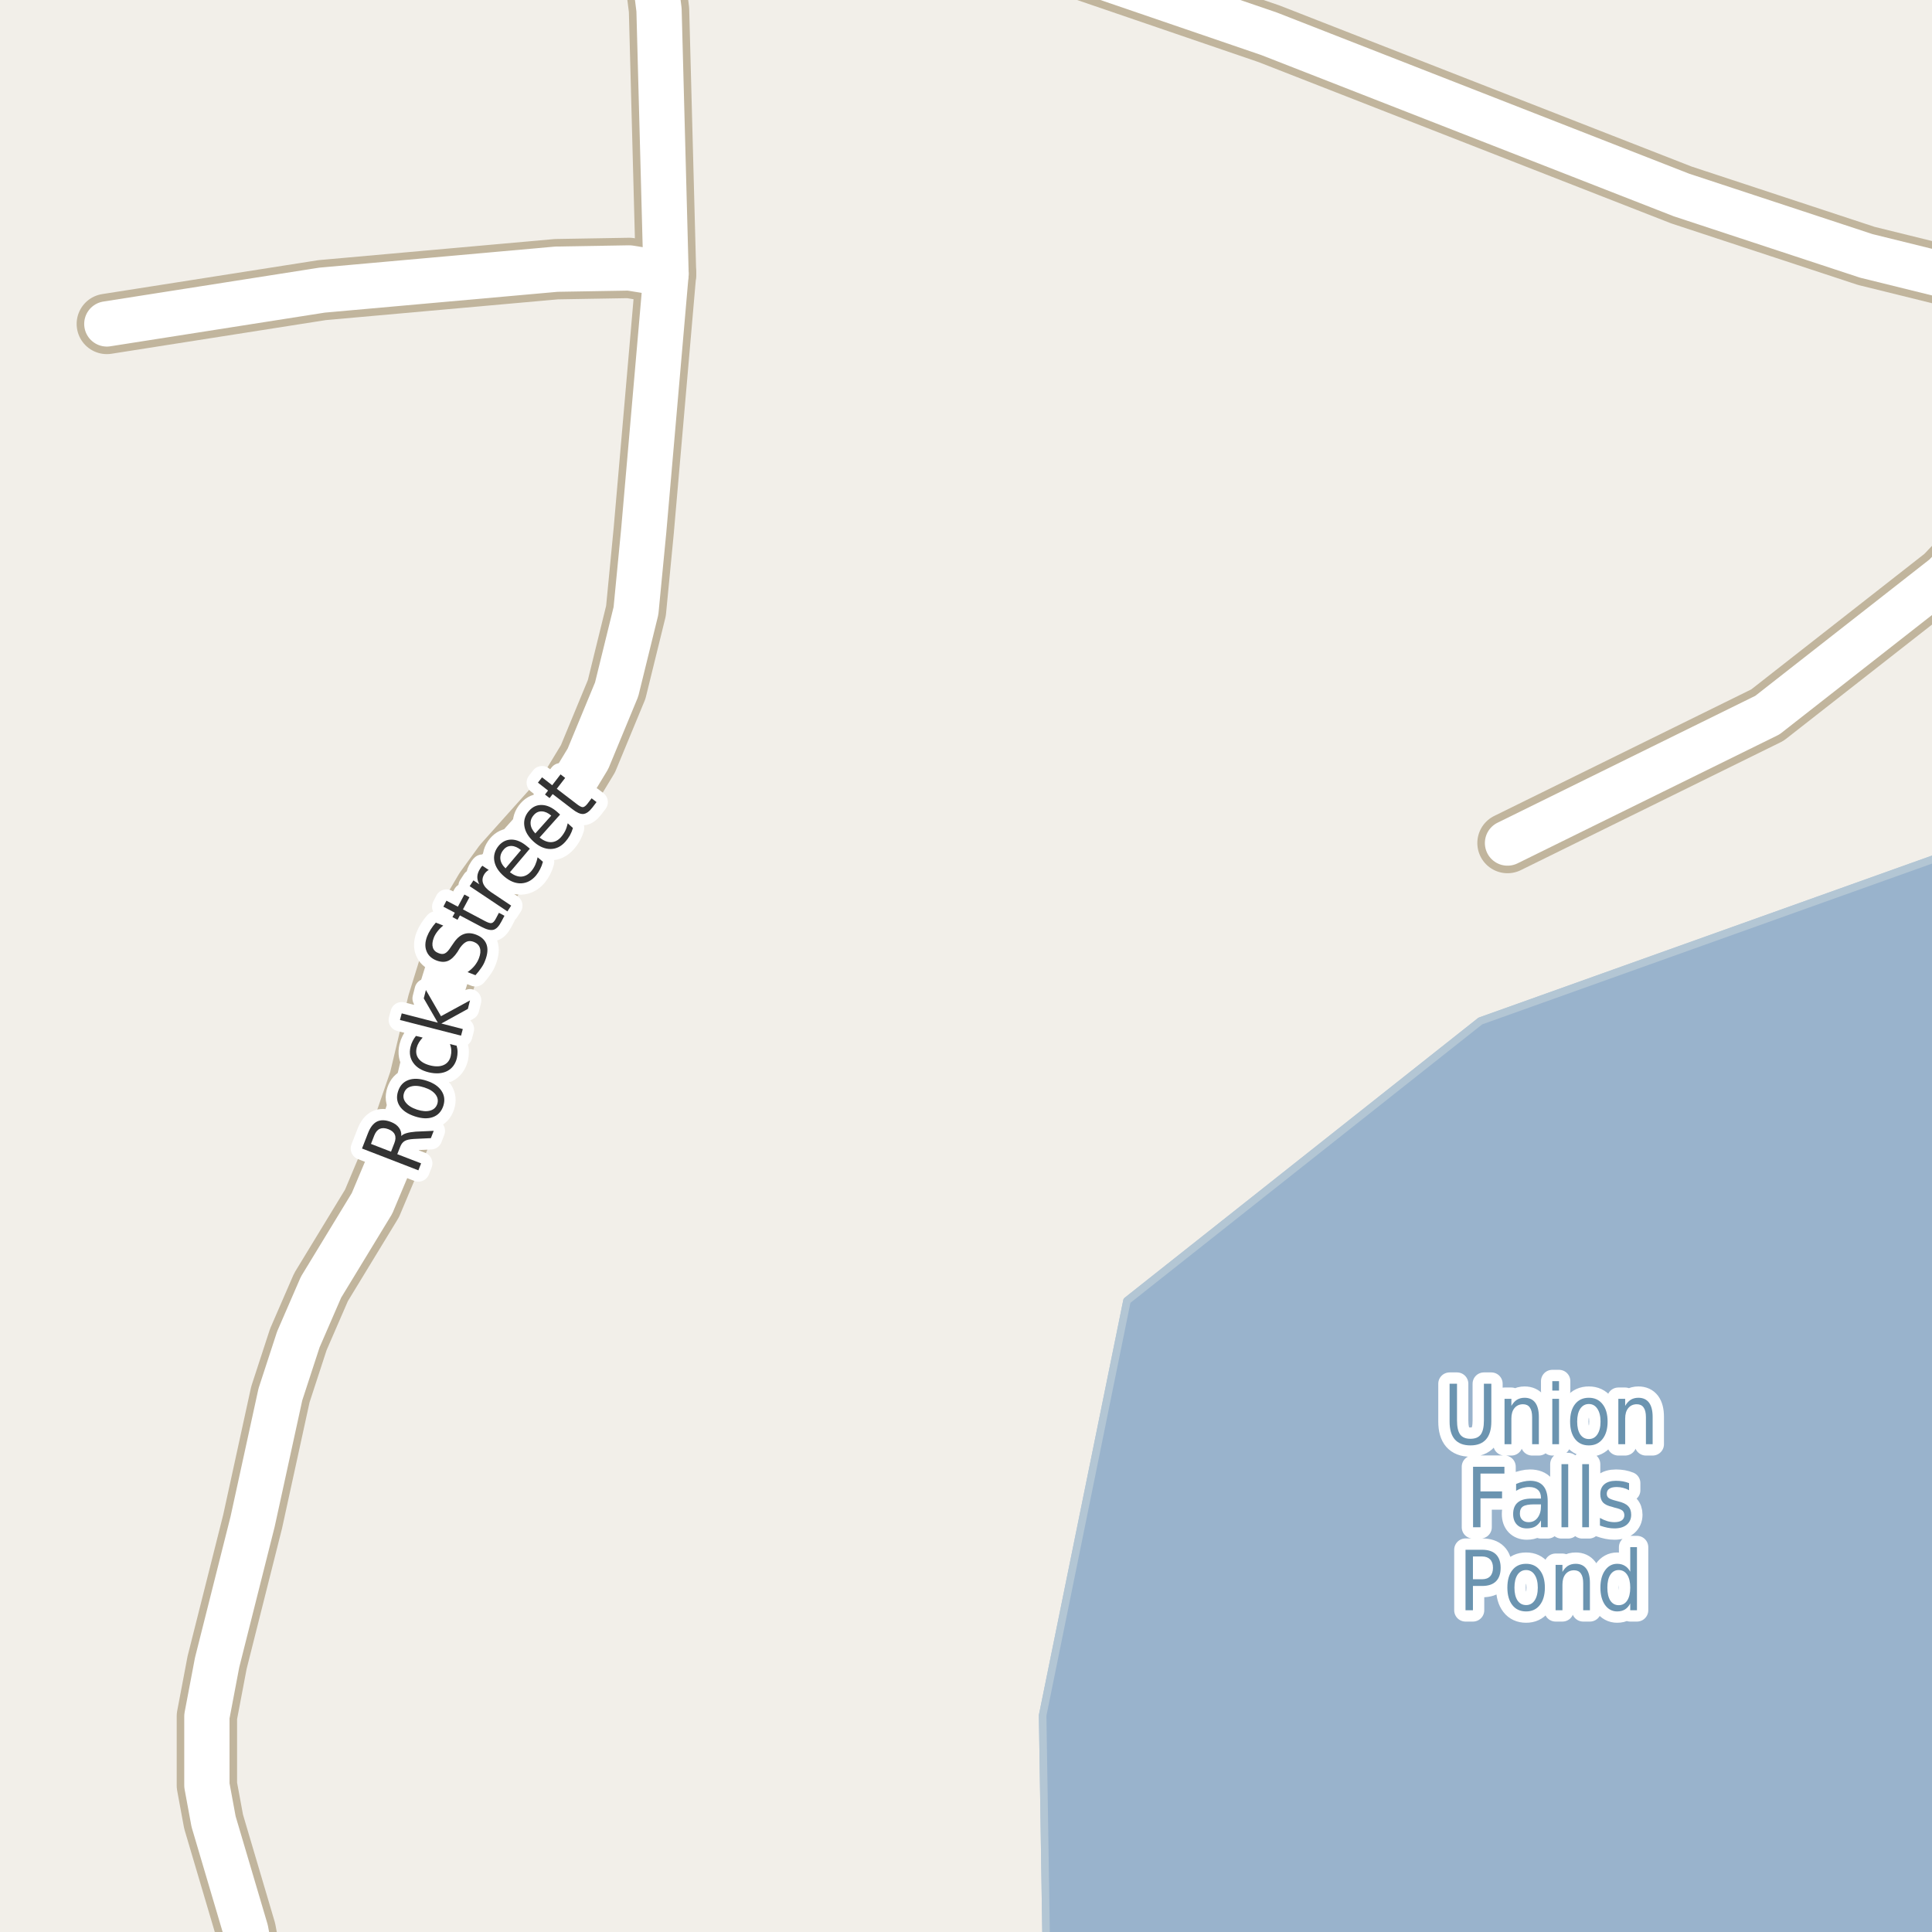 <?xml version="1.0" encoding="UTF-8"?>
<svg xmlns="http://www.w3.org/2000/svg" xmlns:xlink="http://www.w3.org/1999/xlink" width="256pt" height="256pt" viewBox="0 0 256 256" version="1.1">
<g id="surface2">
<rect x="0" y="0" width="256" height="256" style="fill:rgb(94.902%,93.725%,91.373%);fill-opacity:1;stroke:none;"/>
<path style=" stroke:none;fill-rule:evenodd;fill:rgb(60%,70.196%,80%);fill-opacity:1;" d="M 259 259 L 259 -4 L 259 112.828 L 196.156 135.289 L 149.332 172.352 L 138.156 227.293 L 138.652 259 Z M 259 259 "/>
<path style="fill:none;stroke-width:1;stroke-linecap:round;stroke-linejoin:round;stroke:rgb(70.196%,77.647%,83.137%);stroke-opacity:1;stroke-miterlimit:10;" d="M 259 259 L 259 -4 L 259 112.828 L 196.156 135.289 L 149.332 172.352 L 138.156 227.293 L 138.652 259 L 259 259 "/>
<path style=" stroke:none;fill-rule:evenodd;fill:rgb(60%,70.196%,80%);fill-opacity:1;" d="M 259 259 L 259 -4 L 259 112.828 L 196.156 135.289 L 149.332 172.352 L 138.156 227.293 L 138.652 259 Z M 259 259 "/>
<path style="fill:none;stroke-width:1;stroke-linecap:round;stroke-linejoin:round;stroke:rgb(70.196%,77.647%,83.137%);stroke-opacity:1;stroke-miterlimit:10;" d="M 259 259 L 259 -4 L 259 112.828 L 196.156 135.289 L 149.332 172.352 L 138.156 227.293 L 138.652 259 L 259 259 "/>
<path style="fill:none;stroke-width:8;stroke-linecap:round;stroke-linejoin:round;stroke:rgb(75.686%,70.98%,61.569%);stroke-opacity:1;stroke-miterlimit:10;" d="M 264 69.715 L 257.68 76.367 L 234.191 94.754 L 199.754 111.707 "/>
<path style="fill:none;stroke-width:8;stroke-linecap:round;stroke-linejoin:round;stroke:rgb(75.686%,70.98%,61.569%);stroke-opacity:1;stroke-miterlimit:10;" d="M 128.77 -9 L 168.156 4.477 L 222.797 25.836 L 247.289 33.906 L 264 38.031 "/>
<path style="fill:none;stroke-width:8;stroke-linecap:round;stroke-linejoin:round;stroke:rgb(75.686%,70.98%,61.569%);stroke-opacity:1;stroke-miterlimit:10;" d="M 88.254 36.289 L 83.383 35.504 L 73.738 35.668 L 42.676 38.445 L 14.156 42.922 "/>
<path style="fill:none;stroke-width:8;stroke-linecap:round;stroke-linejoin:round;stroke:rgb(75.686%,70.98%,61.569%);stroke-opacity:1;stroke-miterlimit:10;" d="M 33.617 264 L 33.262 259.527 L 32.562 255.77 L 28.301 241.367 L 27.414 236.566 L 27.414 227.422 L 28.766 220.301 L 33.473 201.621 L 37.152 184.77 L 39.531 177.484 L 42.535 170.562 L 49.293 159.457 L 52.906 150.867 L 55.562 143.125 L 57.984 132.938 L 60.223 125.719 L 62.344 121.078 L 64.254 117.848 L 66.699 114.48 L 74.156 106.152 L 75.555 104.422 L 77.91 100.535 L 81.707 91.359 L 84.27 80.938 L 85.297 70.324 L 88.254 36.289 L 87.324 1.309 L 86.672 -3.918 L 85.266 -9 "/>
<path style="fill:none;stroke-width:6;stroke-linecap:round;stroke-linejoin:round;stroke:rgb(100%,100%,100%);stroke-opacity:1;stroke-miterlimit:10;" d="M 264 69.715 L 257.68 76.367 L 234.191 94.754 L 199.754 111.707 "/>
<path style="fill:none;stroke-width:6;stroke-linecap:round;stroke-linejoin:round;stroke:rgb(100%,100%,100%);stroke-opacity:1;stroke-miterlimit:10;" d="M 128.77 -9 L 168.156 4.477 L 222.797 25.836 L 247.289 33.906 L 264 38.031 "/>
<path style="fill:none;stroke-width:6;stroke-linecap:round;stroke-linejoin:round;stroke:rgb(100%,100%,100%);stroke-opacity:1;stroke-miterlimit:10;" d="M 88.254 36.289 L 83.383 35.504 L 73.738 35.668 L 42.676 38.445 L 14.156 42.922 "/>
<path style="fill:none;stroke-width:6;stroke-linecap:round;stroke-linejoin:round;stroke:rgb(100%,100%,100%);stroke-opacity:1;stroke-miterlimit:10;" d="M 33.617 264 L 33.262 259.527 L 32.562 255.77 L 28.301 241.367 L 27.414 236.566 L 27.414 227.422 L 28.766 220.301 L 33.473 201.621 L 37.152 184.77 L 39.531 177.484 L 42.535 170.562 L 49.293 159.457 L 52.906 150.867 L 55.562 143.125 L 57.984 132.938 L 60.223 125.719 L 62.344 121.078 L 64.254 117.848 L 66.699 114.48 L 74.156 106.152 L 75.555 104.422 L 77.91 100.535 L 81.707 91.359 L 84.27 80.938 L 85.297 70.324 L 88.254 36.289 L 87.324 1.309 L 86.672 -3.918 L 85.266 -9 "/>
<path style="fill:none;stroke-width:3;stroke-linecap:round;stroke-linejoin:round;stroke:rgb(100%,100%,100%);stroke-opacity:1;stroke-miterlimit:10;" d="M 53.172 150.527 C 53.328 150.363 53.559 150.238 53.859 150.152 C 54.164 150.059 54.57 149.992 55.078 149.949 L 57.469 149.84 L 57.094 150.809 L 54.844 150.918 C 54.262 150.949 53.852 151.043 53.609 151.199 C 53.359 151.348 53.168 151.598 53.031 151.949 L 52.641 152.934 L 55.797 154.152 L 55.438 155.074 L 47.969 152.184 L 48.766 150.137 C 49.07 149.355 49.469 148.848 49.969 148.605 C 50.469 148.367 51.086 148.387 51.812 148.668 C 52.273 148.848 52.621 149.098 52.859 149.418 C 53.102 149.742 53.203 150.113 53.172 150.527 Z M 49.156 151.574 L 51.812 152.605 L 52.25 151.48 C 52.43 151.035 52.449 150.652 52.312 150.34 C 52.18 150.027 51.891 149.789 51.453 149.621 C 51.016 149.457 50.641 149.441 50.328 149.574 C 50.016 149.711 49.773 150.004 49.594 150.449 Z M 53.535 144.832 C 53.379 145.281 53.457 145.703 53.77 146.098 C 54.082 146.496 54.582 146.809 55.27 147.035 C 55.949 147.254 56.527 147.297 57.004 147.16 C 57.473 147.027 57.785 146.734 57.941 146.285 C 58.086 145.828 58.008 145.406 57.707 145.02 C 57.406 144.625 56.918 144.316 56.238 144.098 C 55.551 143.871 54.969 143.824 54.488 143.957 C 54 144.082 53.684 144.375 53.535 144.832 Z M 52.754 144.582 C 52.996 143.844 53.449 143.355 54.113 143.113 C 54.781 142.863 55.59 142.895 56.535 143.207 C 57.465 143.512 58.117 143.957 58.504 144.551 C 58.898 145.145 58.977 145.812 58.738 146.551 C 58.488 147.293 58.027 147.781 57.363 148.02 C 56.699 148.262 55.902 148.23 54.973 147.926 C 54.027 147.613 53.359 147.168 52.973 146.582 C 52.578 145.988 52.504 145.324 52.754 144.582 Z M 55.113 137.266 L 56.004 137.484 C 55.809 137.703 55.641 137.922 55.504 138.141 C 55.371 138.359 55.27 138.602 55.207 138.859 C 55.074 139.422 55.168 139.906 55.488 140.312 C 55.812 140.719 56.332 141.012 57.051 141.188 C 57.762 141.355 58.348 141.328 58.816 141.109 C 59.285 140.891 59.59 140.5 59.723 139.938 C 59.785 139.68 59.809 139.422 59.801 139.172 C 59.789 138.914 59.73 138.637 59.629 138.344 L 60.504 138.562 C 60.586 138.844 60.629 139.121 60.629 139.391 C 60.629 139.652 60.598 139.93 60.535 140.219 C 60.336 141.012 59.91 141.578 59.254 141.922 C 58.59 142.258 57.781 142.312 56.832 142.094 C 55.887 141.867 55.199 141.449 54.77 140.844 C 54.332 140.242 54.207 139.531 54.395 138.719 C 54.457 138.449 54.551 138.195 54.676 137.953 C 54.793 137.715 54.938 137.484 55.113 137.266 Z M 52.996 135.152 L 53.23 134.277 L 58.012 135.512 L 56.152 132.293 L 56.434 131.184 L 58.434 134.652 L 62.277 132.559 L 61.996 133.684 L 58.48 135.621 L 61.324 136.355 L 61.09 137.23 Z M 57.75 122.25 L 58.734 122.641 C 58.414 122.902 58.148 123.172 57.938 123.453 C 57.73 123.727 57.574 124 57.469 124.281 C 57.281 124.781 57.246 125.211 57.359 125.562 C 57.465 125.906 57.715 126.152 58.109 126.297 C 58.434 126.434 58.715 126.445 58.953 126.328 C 59.195 126.215 59.461 125.93 59.75 125.469 L 60.094 124.969 C 60.5 124.355 60.949 123.961 61.438 123.781 C 61.93 123.594 62.477 123.617 63.078 123.844 C 63.797 124.125 64.258 124.559 64.469 125.141 C 64.676 125.727 64.613 126.438 64.281 127.281 C 64.164 127.605 63.992 127.93 63.766 128.25 C 63.547 128.574 63.289 128.898 63 129.219 L 61.953 128.812 C 62.34 128.543 62.656 128.25 62.906 127.938 C 63.156 127.617 63.344 127.289 63.469 126.953 C 63.664 126.434 63.707 125.992 63.594 125.625 C 63.477 125.25 63.211 124.98 62.797 124.812 C 62.434 124.668 62.109 124.656 61.828 124.781 C 61.539 124.906 61.242 125.184 60.938 125.609 L 60.625 126.125 C 60.211 126.75 59.781 127.152 59.344 127.328 C 58.906 127.508 58.402 127.484 57.828 127.266 C 57.172 127.008 56.734 126.594 56.516 126.031 C 56.289 125.469 56.312 124.82 56.594 124.078 C 56.719 123.758 56.883 123.445 57.078 123.141 C 57.266 122.84 57.492 122.543 57.75 122.25 Z M 59.156 119.344 L 60.672 120.141 L 61.531 118.531 L 62.203 118.891 L 61.344 120.5 L 64.234 122.031 C 64.664 122.262 64.965 122.355 65.141 122.312 C 65.328 122.273 65.508 122.086 65.688 121.75 L 66.109 120.953 L 66.844 121.344 L 66.422 122.141 C 66.098 122.758 65.75 123.109 65.375 123.203 C 65 123.297 64.484 123.172 63.828 122.828 L 60.938 121.297 L 60.625 121.875 L 59.953 121.516 L 60.266 120.938 L 58.75 120.141 Z M 64.766 115.281 C 64.664 115.324 64.562 115.391 64.469 115.484 C 64.375 115.57 64.293 115.664 64.219 115.766 C 63.93 116.195 63.859 116.621 64.016 117.047 C 64.172 117.465 64.531 117.859 65.094 118.234 L 67.734 120 L 67.234 120.766 L 62.234 117.422 L 62.734 116.656 L 63.516 117.172 C 63.32 116.82 63.23 116.469 63.25 116.125 C 63.273 115.781 63.402 115.434 63.641 115.078 C 63.672 115.027 63.711 114.969 63.75 114.906 C 63.793 114.844 63.852 114.781 63.922 114.719 Z M 69.832 112.141 L 70.207 112.453 L 67.566 115.578 C 68.098 115.984 68.605 116.18 69.082 116.156 C 69.57 116.125 70.008 115.887 70.395 115.438 C 70.613 115.18 70.789 114.898 70.926 114.594 C 71.059 114.293 71.164 113.961 71.238 113.594 L 71.941 114.188 C 71.848 114.543 71.723 114.871 71.566 115.172 C 71.418 115.465 71.238 115.746 71.02 116.016 C 70.457 116.672 69.801 117.016 69.051 117.047 C 68.301 117.07 67.562 116.773 66.832 116.156 C 66.082 115.523 65.641 114.84 65.504 114.109 C 65.371 113.371 65.562 112.688 66.082 112.062 C 66.551 111.512 67.125 111.242 67.801 111.25 C 68.469 111.262 69.145 111.559 69.832 112.141 Z M 69.035 112.641 C 68.609 112.289 68.188 112.105 67.77 112.094 C 67.355 112.086 67.004 112.25 66.723 112.594 C 66.402 112.969 66.262 113.375 66.301 113.812 C 66.344 114.25 66.574 114.668 66.988 115.062 Z M 73.855 107.605 L 74.215 107.934 L 71.496 110.98 C 72.027 111.398 72.535 111.602 73.012 111.59 C 73.5 111.582 73.938 111.363 74.324 110.934 C 74.551 110.676 74.738 110.398 74.887 110.105 C 75.031 109.805 75.145 109.465 75.23 109.09 L 75.918 109.715 C 75.812 110.07 75.676 110.398 75.512 110.699 C 75.344 110.992 75.145 111.27 74.918 111.527 C 74.344 112.176 73.684 112.496 72.934 112.496 C 72.184 112.496 71.449 112.18 70.73 111.543 C 70.004 110.887 69.586 110.191 69.48 109.449 C 69.367 108.699 69.582 108.023 70.121 107.418 C 70.602 106.879 71.18 106.629 71.855 106.668 C 72.523 106.699 73.188 107.012 73.855 107.605 Z M 73.043 108.074 C 72.637 107.723 72.227 107.535 71.809 107.512 C 71.395 107.492 71.039 107.648 70.746 107.98 C 70.414 108.348 70.27 108.746 70.309 109.184 C 70.34 109.613 70.551 110.027 70.934 110.434 Z M 71.824 103 L 73.168 104.047 L 74.277 102.609 L 74.887 103.078 L 73.777 104.516 L 76.371 106.5 C 76.758 106.805 77.035 106.953 77.215 106.953 C 77.402 106.945 77.609 106.793 77.84 106.5 L 78.387 105.781 L 79.043 106.281 L 78.496 107 C 78.078 107.543 77.672 107.828 77.277 107.859 C 76.891 107.883 76.41 107.664 75.824 107.203 L 73.23 105.219 L 72.824 105.75 L 72.215 105.281 L 72.621 104.75 L 71.277 103.703 Z M 71.824 103 "/>
<path style=" stroke:none;fill-rule:evenodd;fill:rgb(20%,20%,20%);fill-opacity:1;" d="M 53.172 150.527 C 53.328 150.363 53.559 150.238 53.859 150.152 C 54.164 150.059 54.57 149.992 55.078 149.949 L 57.469 149.84 L 57.094 150.809 L 54.844 150.918 C 54.262 150.949 53.852 151.043 53.609 151.199 C 53.359 151.348 53.168 151.598 53.031 151.949 L 52.641 152.934 L 55.797 154.152 L 55.438 155.074 L 47.969 152.184 L 48.766 150.137 C 49.07 149.355 49.469 148.848 49.969 148.605 C 50.469 148.367 51.086 148.387 51.812 148.668 C 52.273 148.848 52.621 149.098 52.859 149.418 C 53.102 149.742 53.203 150.113 53.172 150.527 Z M 49.156 151.574 L 51.812 152.605 L 52.25 151.48 C 52.43 151.035 52.449 150.652 52.312 150.34 C 52.18 150.027 51.891 149.789 51.453 149.621 C 51.016 149.457 50.641 149.441 50.328 149.574 C 50.016 149.711 49.773 150.004 49.594 150.449 Z M 53.535 144.832 C 53.379 145.281 53.457 145.703 53.77 146.098 C 54.082 146.496 54.582 146.809 55.27 147.035 C 55.949 147.254 56.527 147.297 57.004 147.16 C 57.473 147.027 57.785 146.734 57.941 146.285 C 58.086 145.828 58.008 145.406 57.707 145.02 C 57.406 144.625 56.918 144.316 56.238 144.098 C 55.551 143.871 54.969 143.824 54.488 143.957 C 54 144.082 53.684 144.375 53.535 144.832 Z M 52.754 144.582 C 52.996 143.844 53.449 143.355 54.113 143.113 C 54.781 142.863 55.59 142.895 56.535 143.207 C 57.465 143.512 58.117 143.957 58.504 144.551 C 58.898 145.145 58.977 145.812 58.738 146.551 C 58.488 147.293 58.027 147.781 57.363 148.02 C 56.699 148.262 55.902 148.23 54.973 147.926 C 54.027 147.613 53.359 147.168 52.973 146.582 C 52.578 145.988 52.504 145.324 52.754 144.582 Z M 55.113 137.266 L 56.004 137.484 C 55.809 137.703 55.641 137.922 55.504 138.141 C 55.371 138.359 55.27 138.602 55.207 138.859 C 55.074 139.422 55.168 139.906 55.488 140.312 C 55.812 140.719 56.332 141.012 57.051 141.188 C 57.762 141.355 58.348 141.328 58.816 141.109 C 59.285 140.891 59.59 140.5 59.723 139.938 C 59.785 139.68 59.809 139.422 59.801 139.172 C 59.789 138.914 59.73 138.637 59.629 138.344 L 60.504 138.562 C 60.586 138.844 60.629 139.121 60.629 139.391 C 60.629 139.652 60.598 139.93 60.535 140.219 C 60.336 141.012 59.91 141.578 59.254 141.922 C 58.59 142.258 57.781 142.312 56.832 142.094 C 55.887 141.867 55.199 141.449 54.77 140.844 C 54.332 140.242 54.207 139.531 54.395 138.719 C 54.457 138.449 54.551 138.195 54.676 137.953 C 54.793 137.715 54.938 137.484 55.113 137.266 Z M 52.996 135.152 L 53.23 134.277 L 58.012 135.512 L 56.152 132.293 L 56.434 131.184 L 58.434 134.652 L 62.277 132.559 L 61.996 133.684 L 58.48 135.621 L 61.324 136.355 L 61.09 137.23 Z M 57.75 122.25 L 58.734 122.641 C 58.414 122.902 58.148 123.172 57.938 123.453 C 57.73 123.727 57.574 124 57.469 124.281 C 57.281 124.781 57.246 125.211 57.359 125.562 C 57.465 125.906 57.715 126.152 58.109 126.297 C 58.434 126.434 58.715 126.445 58.953 126.328 C 59.195 126.215 59.461 125.93 59.75 125.469 L 60.094 124.969 C 60.5 124.355 60.949 123.961 61.438 123.781 C 61.93 123.594 62.477 123.617 63.078 123.844 C 63.797 124.125 64.258 124.559 64.469 125.141 C 64.676 125.727 64.613 126.438 64.281 127.281 C 64.164 127.605 63.992 127.93 63.766 128.25 C 63.547 128.574 63.289 128.898 63 129.219 L 61.953 128.812 C 62.34 128.543 62.656 128.25 62.906 127.938 C 63.156 127.617 63.344 127.289 63.469 126.953 C 63.664 126.434 63.707 125.992 63.594 125.625 C 63.477 125.25 63.211 124.98 62.797 124.812 C 62.434 124.668 62.109 124.656 61.828 124.781 C 61.539 124.906 61.242 125.184 60.938 125.609 L 60.625 126.125 C 60.211 126.75 59.781 127.152 59.344 127.328 C 58.906 127.508 58.402 127.484 57.828 127.266 C 57.172 127.008 56.734 126.594 56.516 126.031 C 56.289 125.469 56.312 124.82 56.594 124.078 C 56.719 123.758 56.883 123.445 57.078 123.141 C 57.266 122.84 57.492 122.543 57.75 122.25 Z M 59.156 119.344 L 60.672 120.141 L 61.531 118.531 L 62.203 118.891 L 61.344 120.5 L 64.234 122.031 C 64.664 122.262 64.965 122.355 65.141 122.312 C 65.328 122.273 65.508 122.086 65.688 121.75 L 66.109 120.953 L 66.844 121.344 L 66.422 122.141 C 66.098 122.758 65.75 123.109 65.375 123.203 C 65 123.297 64.484 123.172 63.828 122.828 L 60.938 121.297 L 60.625 121.875 L 59.953 121.516 L 60.266 120.938 L 58.75 120.141 Z M 64.766 115.281 C 64.664 115.324 64.562 115.391 64.469 115.484 C 64.375 115.57 64.293 115.664 64.219 115.766 C 63.93 116.195 63.859 116.621 64.016 117.047 C 64.172 117.465 64.531 117.859 65.094 118.234 L 67.734 120 L 67.234 120.766 L 62.234 117.422 L 62.734 116.656 L 63.516 117.172 C 63.32 116.82 63.23 116.469 63.25 116.125 C 63.273 115.781 63.402 115.434 63.641 115.078 C 63.672 115.027 63.711 114.969 63.75 114.906 C 63.793 114.844 63.852 114.781 63.922 114.719 Z M 69.832 112.141 L 70.207 112.453 L 67.566 115.578 C 68.098 115.984 68.605 116.18 69.082 116.156 C 69.57 116.125 70.008 115.887 70.395 115.438 C 70.613 115.18 70.789 114.898 70.926 114.594 C 71.059 114.293 71.164 113.961 71.238 113.594 L 71.941 114.188 C 71.848 114.543 71.723 114.871 71.566 115.172 C 71.418 115.465 71.238 115.746 71.02 116.016 C 70.457 116.672 69.801 117.016 69.051 117.047 C 68.301 117.07 67.562 116.773 66.832 116.156 C 66.082 115.523 65.641 114.84 65.504 114.109 C 65.371 113.371 65.562 112.688 66.082 112.062 C 66.551 111.512 67.125 111.242 67.801 111.25 C 68.469 111.262 69.145 111.559 69.832 112.141 Z M 69.035 112.641 C 68.609 112.289 68.188 112.105 67.77 112.094 C 67.355 112.086 67.004 112.25 66.723 112.594 C 66.402 112.969 66.262 113.375 66.301 113.812 C 66.344 114.25 66.574 114.668 66.988 115.062 Z M 73.855 107.605 L 74.215 107.934 L 71.496 110.98 C 72.027 111.398 72.535 111.602 73.012 111.59 C 73.5 111.582 73.938 111.363 74.324 110.934 C 74.551 110.676 74.738 110.398 74.887 110.105 C 75.031 109.805 75.145 109.465 75.23 109.09 L 75.918 109.715 C 75.812 110.07 75.676 110.398 75.512 110.699 C 75.344 110.992 75.145 111.27 74.918 111.527 C 74.344 112.176 73.684 112.496 72.934 112.496 C 72.184 112.496 71.449 112.18 70.73 111.543 C 70.004 110.887 69.586 110.191 69.48 109.449 C 69.367 108.699 69.582 108.023 70.121 107.418 C 70.602 106.879 71.18 106.629 71.855 106.668 C 72.523 106.699 73.188 107.012 73.855 107.605 Z M 73.043 108.074 C 72.637 107.723 72.227 107.535 71.809 107.512 C 71.395 107.492 71.039 107.648 70.746 107.98 C 70.414 108.348 70.27 108.746 70.309 109.184 C 70.34 109.613 70.551 110.027 70.934 110.434 Z M 71.824 103 L 73.168 104.047 L 74.277 102.609 L 74.887 103.078 L 73.777 104.516 L 76.371 106.5 C 76.758 106.805 77.035 106.953 77.215 106.953 C 77.402 106.945 77.609 106.793 77.84 106.5 L 78.387 105.781 L 79.043 106.281 L 78.496 107 C 78.078 107.543 77.672 107.828 77.277 107.859 C 76.891 107.883 76.41 107.664 75.824 107.203 L 73.23 105.219 L 72.824 105.75 L 72.215 105.281 L 72.621 104.75 L 71.277 103.703 Z M 71.824 103 "/>
<path style="fill:none;stroke-width:3;stroke-linecap:round;stroke-linejoin:round;stroke:rgb(100%,100%,100%);stroke-opacity:1;stroke-miterlimit:10;" d="M 192.078 183.352 L 193.062 183.352 L 193.062 188.227 C 193.062 189.082 193.203 189.703 193.484 190.086 C 193.766 190.461 194.219 190.648 194.844 190.648 C 195.469 190.648 195.922 190.461 196.203 190.086 C 196.484 189.703 196.625 189.082 196.625 188.227 L 196.625 183.352 L 197.609 183.352 L 197.609 188.352 C 197.609 189.406 197.375 190.195 196.906 190.727 C 196.438 191.258 195.75 191.523 194.844 191.523 C 193.926 191.523 193.234 191.258 192.766 190.727 C 192.305 190.195 192.078 189.406 192.078 188.352 Z M 203.906 187.742 L 203.906 191.367 L 203.016 191.367 L 203.016 187.773 C 203.016 187.203 202.91 186.773 202.703 186.492 C 202.504 186.211 202.207 186.07 201.812 186.07 C 201.332 186.07 200.953 186.242 200.672 186.586 C 200.398 186.922 200.266 187.379 200.266 187.961 L 200.266 191.367 L 199.359 191.367 L 199.359 185.352 L 200.266 185.352 L 200.266 186.289 C 200.473 185.926 200.719 185.656 201 185.477 C 201.289 185.301 201.629 185.211 202.016 185.211 C 202.629 185.211 203.098 185.426 203.422 185.852 C 203.742 186.281 203.906 186.91 203.906 187.742 Z M 205.688 185.352 L 206.578 185.352 L 206.578 191.367 L 205.688 191.367 Z M 205.688 183.008 L 206.578 183.008 L 206.578 184.258 L 205.688 184.258 Z M 210.531 186.039 C 210.051 186.039 209.672 186.25 209.391 186.664 C 209.117 187.082 208.984 187.648 208.984 188.367 C 208.984 189.086 209.117 189.656 209.391 190.07 C 209.672 190.477 210.051 190.68 210.531 190.68 C 211.008 190.68 211.383 190.477 211.656 190.07 C 211.938 189.656 212.078 189.086 212.078 188.367 C 212.078 187.648 211.938 187.082 211.656 186.664 C 211.383 186.25 211.008 186.039 210.531 186.039 Z M 210.531 185.211 C 211.301 185.211 211.906 185.492 212.344 186.055 C 212.789 186.609 213.016 187.379 213.016 188.367 C 213.016 189.348 212.789 190.117 212.344 190.68 C 211.906 191.242 211.301 191.523 210.531 191.523 C 209.75 191.523 209.141 191.242 208.703 190.68 C 208.266 190.117 208.047 189.348 208.047 188.367 C 208.047 187.379 208.266 186.609 208.703 186.055 C 209.141 185.492 209.75 185.211 210.531 185.211 Z M 218.984 187.742 L 218.984 191.367 L 218.094 191.367 L 218.094 187.773 C 218.094 187.203 217.988 186.773 217.781 186.492 C 217.582 186.211 217.285 186.07 216.891 186.07 C 216.41 186.07 216.031 186.242 215.75 186.586 C 215.477 186.922 215.344 187.379 215.344 187.961 L 215.344 191.367 L 214.438 191.367 L 214.438 185.352 L 215.344 185.352 L 215.344 186.289 C 215.551 185.926 215.797 185.656 216.078 185.477 C 216.367 185.301 216.707 185.211 217.094 185.211 C 217.707 185.211 218.176 185.426 218.5 185.852 C 218.82 186.281 218.984 186.91 218.984 187.742 Z M 195.188 194.352 L 199.344 194.352 L 199.344 195.258 L 196.172 195.258 L 196.172 197.617 L 199.031 197.617 L 199.031 198.539 L 196.172 198.539 L 196.172 202.367 L 195.188 202.367 Z M 203.297 199.336 C 202.578 199.336 202.078 199.43 201.797 199.617 C 201.523 199.805 201.391 200.117 201.391 200.555 C 201.391 200.898 201.492 201.176 201.703 201.383 C 201.91 201.594 202.191 201.695 202.547 201.695 C 203.047 201.695 203.441 201.504 203.734 201.117 C 204.035 200.723 204.188 200.207 204.188 199.57 L 204.188 199.336 Z M 205.078 198.93 L 205.078 202.367 L 204.188 202.367 L 204.188 201.461 C 203.977 201.828 203.723 202.098 203.422 202.273 C 203.117 202.438 202.75 202.523 202.312 202.523 C 201.758 202.523 201.316 202.352 200.984 202.008 C 200.66 201.664 200.5 201.203 200.5 200.617 C 200.5 199.941 200.703 199.43 201.109 199.086 C 201.516 198.742 202.125 198.57 202.938 198.57 L 204.188 198.57 L 204.188 198.477 C 204.188 198.02 204.051 197.664 203.781 197.414 C 203.508 197.164 203.129 197.039 202.641 197.039 C 202.336 197.039 202.035 197.082 201.734 197.164 C 201.441 197.25 201.16 197.375 200.891 197.539 L 200.891 196.633 C 201.223 196.488 201.539 196.383 201.844 196.32 C 202.145 196.25 202.441 196.211 202.734 196.211 C 203.516 196.211 204.098 196.438 204.484 196.883 C 204.879 197.332 205.078 198.016 205.078 198.93 Z M 206.906 194.008 L 207.797 194.008 L 207.797 202.367 L 206.906 202.367 Z M 209.656 194.008 L 210.547 194.008 L 210.547 202.367 L 209.656 202.367 Z M 215.859 196.523 L 215.859 197.461 C 215.598 197.316 215.332 197.211 215.062 197.148 C 214.801 197.078 214.523 197.039 214.234 197.039 C 213.785 197.039 213.453 197.117 213.234 197.273 C 213.016 197.422 212.906 197.641 212.906 197.93 C 212.906 198.16 212.984 198.344 213.141 198.477 C 213.297 198.602 213.613 198.727 214.094 198.852 L 214.391 198.93 C 215.023 199.078 215.473 199.289 215.734 199.57 C 216.004 199.844 216.141 200.223 216.141 200.711 C 216.141 201.266 215.941 201.707 215.547 202.039 C 215.148 202.363 214.602 202.523 213.906 202.523 C 213.613 202.523 213.312 202.492 213 202.43 C 212.688 202.367 212.352 202.273 212 202.148 L 212 201.133 C 212.332 201.32 212.656 201.461 212.969 201.555 C 213.289 201.648 213.609 201.695 213.922 201.695 C 214.336 201.695 214.66 201.617 214.891 201.461 C 215.117 201.297 215.234 201.07 215.234 200.789 C 215.234 200.52 215.148 200.312 214.984 200.164 C 214.816 200.02 214.457 199.883 213.906 199.758 L 213.609 199.664 C 213.055 199.539 212.656 199.348 212.406 199.086 C 212.164 198.816 212.047 198.445 212.047 197.977 C 212.047 197.414 212.223 196.984 212.578 196.68 C 212.941 196.367 213.457 196.211 214.125 196.211 C 214.445 196.211 214.754 196.238 215.047 196.289 C 215.336 196.344 215.609 196.422 215.859 196.523 Z M 195.172 206.242 L 195.172 209.258 L 196.391 209.258 C 196.848 209.258 197.203 209.129 197.453 208.867 C 197.703 208.598 197.828 208.223 197.828 207.742 C 197.828 207.266 197.703 206.895 197.453 206.633 C 197.203 206.375 196.848 206.242 196.391 206.242 Z M 194.188 205.352 L 196.391 205.352 C 197.203 205.352 197.812 205.555 198.219 205.961 C 198.633 206.367 198.844 206.961 198.844 207.742 C 198.844 208.535 198.633 209.133 198.219 209.539 C 197.812 209.945 197.203 210.148 196.391 210.148 L 195.172 210.148 L 195.172 213.367 L 194.188 213.367 Z M 202.219 208.039 C 201.738 208.039 201.359 208.25 201.078 208.664 C 200.805 209.082 200.672 209.648 200.672 210.367 C 200.672 211.086 200.805 211.656 201.078 212.07 C 201.359 212.477 201.738 212.68 202.219 212.68 C 202.695 212.68 203.07 212.477 203.344 212.07 C 203.625 211.656 203.766 211.086 203.766 210.367 C 203.766 209.648 203.625 209.082 203.344 208.664 C 203.07 208.25 202.695 208.039 202.219 208.039 Z M 202.219 207.211 C 202.988 207.211 203.594 207.492 204.031 208.055 C 204.477 208.609 204.703 209.379 204.703 210.367 C 204.703 211.348 204.477 212.117 204.031 212.68 C 203.594 213.242 202.988 213.523 202.219 213.523 C 201.438 213.523 200.828 213.242 200.391 212.68 C 199.953 212.117 199.734 211.348 199.734 210.367 C 199.734 209.379 199.953 208.609 200.391 208.055 C 200.828 207.492 201.438 207.211 202.219 207.211 Z M 210.672 209.742 L 210.672 213.367 L 209.781 213.367 L 209.781 209.773 C 209.781 209.203 209.676 208.773 209.469 208.492 C 209.27 208.211 208.973 208.07 208.578 208.07 C 208.098 208.07 207.719 208.242 207.438 208.586 C 207.164 208.922 207.031 209.379 207.031 209.961 L 207.031 213.367 L 206.125 213.367 L 206.125 207.352 L 207.031 207.352 L 207.031 208.289 C 207.238 207.926 207.484 207.656 207.766 207.477 C 208.055 207.301 208.395 207.211 208.781 207.211 C 209.395 207.211 209.863 207.426 210.188 207.852 C 210.508 208.281 210.672 208.91 210.672 209.742 Z M 216.016 208.258 L 216.016 205.008 L 216.906 205.008 L 216.906 213.367 L 216.016 213.367 L 216.016 212.461 C 215.828 212.828 215.586 213.098 215.297 213.273 C 215.016 213.438 214.676 213.523 214.281 213.523 C 213.625 213.523 213.086 213.238 212.672 212.664 C 212.266 212.082 212.062 211.316 212.062 210.367 C 212.062 209.422 212.266 208.66 212.672 208.086 C 213.086 207.504 213.625 207.211 214.281 207.211 C 214.676 207.211 215.016 207.301 215.297 207.477 C 215.586 207.645 215.828 207.906 216.016 208.258 Z M 212.984 210.367 C 212.984 211.098 213.113 211.672 213.375 212.086 C 213.645 212.492 214.016 212.695 214.484 212.695 C 214.961 212.695 215.336 212.492 215.609 212.086 C 215.879 211.672 216.016 211.098 216.016 210.367 C 216.016 209.641 215.879 209.07 215.609 208.664 C 215.336 208.25 214.961 208.039 214.484 208.039 C 214.016 208.039 213.645 208.25 213.375 208.664 C 213.113 209.07 212.984 209.641 212.984 210.367 Z M 212.984 210.367 "/>
<path style=" stroke:none;fill-rule:evenodd;fill:rgb(41.961%,58.039%,69.02%);fill-opacity:1;" d="M 192.078 183.352 L 193.062 183.352 L 193.062 188.227 C 193.062 189.082 193.203 189.703 193.484 190.086 C 193.766 190.461 194.219 190.648 194.844 190.648 C 195.469 190.648 195.922 190.461 196.203 190.086 C 196.484 189.703 196.625 189.082 196.625 188.227 L 196.625 183.352 L 197.609 183.352 L 197.609 188.352 C 197.609 189.406 197.375 190.195 196.906 190.727 C 196.438 191.258 195.75 191.523 194.844 191.523 C 193.926 191.523 193.234 191.258 192.766 190.727 C 192.305 190.195 192.078 189.406 192.078 188.352 Z M 203.906 187.742 L 203.906 191.367 L 203.016 191.367 L 203.016 187.773 C 203.016 187.203 202.91 186.773 202.703 186.492 C 202.504 186.211 202.207 186.07 201.812 186.07 C 201.332 186.07 200.953 186.242 200.672 186.586 C 200.398 186.922 200.266 187.379 200.266 187.961 L 200.266 191.367 L 199.359 191.367 L 199.359 185.352 L 200.266 185.352 L 200.266 186.289 C 200.473 185.926 200.719 185.656 201 185.477 C 201.289 185.301 201.629 185.211 202.016 185.211 C 202.629 185.211 203.098 185.426 203.422 185.852 C 203.742 186.281 203.906 186.91 203.906 187.742 Z M 205.688 185.352 L 206.578 185.352 L 206.578 191.367 L 205.688 191.367 Z M 205.688 183.008 L 206.578 183.008 L 206.578 184.258 L 205.688 184.258 Z M 210.531 186.039 C 210.051 186.039 209.672 186.25 209.391 186.664 C 209.117 187.082 208.984 187.648 208.984 188.367 C 208.984 189.086 209.117 189.656 209.391 190.07 C 209.672 190.477 210.051 190.68 210.531 190.68 C 211.008 190.68 211.383 190.477 211.656 190.07 C 211.938 189.656 212.078 189.086 212.078 188.367 C 212.078 187.648 211.938 187.082 211.656 186.664 C 211.383 186.25 211.008 186.039 210.531 186.039 Z M 210.531 185.211 C 211.301 185.211 211.906 185.492 212.344 186.055 C 212.789 186.609 213.016 187.379 213.016 188.367 C 213.016 189.348 212.789 190.117 212.344 190.68 C 211.906 191.242 211.301 191.523 210.531 191.523 C 209.75 191.523 209.141 191.242 208.703 190.68 C 208.266 190.117 208.047 189.348 208.047 188.367 C 208.047 187.379 208.266 186.609 208.703 186.055 C 209.141 185.492 209.75 185.211 210.531 185.211 Z M 218.984 187.742 L 218.984 191.367 L 218.094 191.367 L 218.094 187.773 C 218.094 187.203 217.988 186.773 217.781 186.492 C 217.582 186.211 217.285 186.07 216.891 186.07 C 216.41 186.07 216.031 186.242 215.75 186.586 C 215.477 186.922 215.344 187.379 215.344 187.961 L 215.344 191.367 L 214.438 191.367 L 214.438 185.352 L 215.344 185.352 L 215.344 186.289 C 215.551 185.926 215.797 185.656 216.078 185.477 C 216.367 185.301 216.707 185.211 217.094 185.211 C 217.707 185.211 218.176 185.426 218.5 185.852 C 218.82 186.281 218.984 186.91 218.984 187.742 Z M 195.188 194.352 L 199.344 194.352 L 199.344 195.258 L 196.172 195.258 L 196.172 197.617 L 199.031 197.617 L 199.031 198.539 L 196.172 198.539 L 196.172 202.367 L 195.188 202.367 Z M 203.297 199.336 C 202.578 199.336 202.078 199.43 201.797 199.617 C 201.523 199.805 201.391 200.117 201.391 200.555 C 201.391 200.898 201.492 201.176 201.703 201.383 C 201.91 201.594 202.191 201.695 202.547 201.695 C 203.047 201.695 203.441 201.504 203.734 201.117 C 204.035 200.723 204.188 200.207 204.188 199.57 L 204.188 199.336 Z M 205.078 198.93 L 205.078 202.367 L 204.188 202.367 L 204.188 201.461 C 203.977 201.828 203.723 202.098 203.422 202.273 C 203.117 202.438 202.75 202.523 202.312 202.523 C 201.758 202.523 201.316 202.352 200.984 202.008 C 200.66 201.664 200.5 201.203 200.5 200.617 C 200.5 199.941 200.703 199.43 201.109 199.086 C 201.516 198.742 202.125 198.57 202.938 198.57 L 204.188 198.57 L 204.188 198.477 C 204.188 198.02 204.051 197.664 203.781 197.414 C 203.508 197.164 203.129 197.039 202.641 197.039 C 202.336 197.039 202.035 197.082 201.734 197.164 C 201.441 197.25 201.16 197.375 200.891 197.539 L 200.891 196.633 C 201.223 196.488 201.539 196.383 201.844 196.32 C 202.145 196.25 202.441 196.211 202.734 196.211 C 203.516 196.211 204.098 196.438 204.484 196.883 C 204.879 197.332 205.078 198.016 205.078 198.93 Z M 206.906 194.008 L 207.797 194.008 L 207.797 202.367 L 206.906 202.367 Z M 209.656 194.008 L 210.547 194.008 L 210.547 202.367 L 209.656 202.367 Z M 215.859 196.523 L 215.859 197.461 C 215.598 197.316 215.332 197.211 215.062 197.148 C 214.801 197.078 214.523 197.039 214.234 197.039 C 213.785 197.039 213.453 197.117 213.234 197.273 C 213.016 197.422 212.906 197.641 212.906 197.93 C 212.906 198.16 212.984 198.344 213.141 198.477 C 213.297 198.602 213.613 198.727 214.094 198.852 L 214.391 198.93 C 215.023 199.078 215.473 199.289 215.734 199.57 C 216.004 199.844 216.141 200.223 216.141 200.711 C 216.141 201.266 215.941 201.707 215.547 202.039 C 215.148 202.363 214.602 202.523 213.906 202.523 C 213.613 202.523 213.312 202.492 213 202.43 C 212.688 202.367 212.352 202.273 212 202.148 L 212 201.133 C 212.332 201.32 212.656 201.461 212.969 201.555 C 213.289 201.648 213.609 201.695 213.922 201.695 C 214.336 201.695 214.66 201.617 214.891 201.461 C 215.117 201.297 215.234 201.07 215.234 200.789 C 215.234 200.52 215.148 200.312 214.984 200.164 C 214.816 200.02 214.457 199.883 213.906 199.758 L 213.609 199.664 C 213.055 199.539 212.656 199.348 212.406 199.086 C 212.164 198.816 212.047 198.445 212.047 197.977 C 212.047 197.414 212.223 196.984 212.578 196.68 C 212.941 196.367 213.457 196.211 214.125 196.211 C 214.445 196.211 214.754 196.238 215.047 196.289 C 215.336 196.344 215.609 196.422 215.859 196.523 Z M 195.172 206.242 L 195.172 209.258 L 196.391 209.258 C 196.848 209.258 197.203 209.129 197.453 208.867 C 197.703 208.598 197.828 208.223 197.828 207.742 C 197.828 207.266 197.703 206.895 197.453 206.633 C 197.203 206.375 196.848 206.242 196.391 206.242 Z M 194.188 205.352 L 196.391 205.352 C 197.203 205.352 197.812 205.555 198.219 205.961 C 198.633 206.367 198.844 206.961 198.844 207.742 C 198.844 208.535 198.633 209.133 198.219 209.539 C 197.812 209.945 197.203 210.148 196.391 210.148 L 195.172 210.148 L 195.172 213.367 L 194.188 213.367 Z M 202.219 208.039 C 201.738 208.039 201.359 208.25 201.078 208.664 C 200.805 209.082 200.672 209.648 200.672 210.367 C 200.672 211.086 200.805 211.656 201.078 212.07 C 201.359 212.477 201.738 212.68 202.219 212.68 C 202.695 212.68 203.07 212.477 203.344 212.07 C 203.625 211.656 203.766 211.086 203.766 210.367 C 203.766 209.648 203.625 209.082 203.344 208.664 C 203.07 208.25 202.695 208.039 202.219 208.039 Z M 202.219 207.211 C 202.988 207.211 203.594 207.492 204.031 208.055 C 204.477 208.609 204.703 209.379 204.703 210.367 C 204.703 211.348 204.477 212.117 204.031 212.68 C 203.594 213.242 202.988 213.523 202.219 213.523 C 201.438 213.523 200.828 213.242 200.391 212.68 C 199.953 212.117 199.734 211.348 199.734 210.367 C 199.734 209.379 199.953 208.609 200.391 208.055 C 200.828 207.492 201.438 207.211 202.219 207.211 Z M 210.672 209.742 L 210.672 213.367 L 209.781 213.367 L 209.781 209.773 C 209.781 209.203 209.676 208.773 209.469 208.492 C 209.27 208.211 208.973 208.07 208.578 208.07 C 208.098 208.07 207.719 208.242 207.438 208.586 C 207.164 208.922 207.031 209.379 207.031 209.961 L 207.031 213.367 L 206.125 213.367 L 206.125 207.352 L 207.031 207.352 L 207.031 208.289 C 207.238 207.926 207.484 207.656 207.766 207.477 C 208.055 207.301 208.395 207.211 208.781 207.211 C 209.395 207.211 209.863 207.426 210.188 207.852 C 210.508 208.281 210.672 208.91 210.672 209.742 Z M 216.016 208.258 L 216.016 205.008 L 216.906 205.008 L 216.906 213.367 L 216.016 213.367 L 216.016 212.461 C 215.828 212.828 215.586 213.098 215.297 213.273 C 215.016 213.438 214.676 213.523 214.281 213.523 C 213.625 213.523 213.086 213.238 212.672 212.664 C 212.266 212.082 212.062 211.316 212.062 210.367 C 212.062 209.422 212.266 208.66 212.672 208.086 C 213.086 207.504 213.625 207.211 214.281 207.211 C 214.676 207.211 215.016 207.301 215.297 207.477 C 215.586 207.645 215.828 207.906 216.016 208.258 Z M 212.984 210.367 C 212.984 211.098 213.113 211.672 213.375 212.086 C 213.645 212.492 214.016 212.695 214.484 212.695 C 214.961 212.695 215.336 212.492 215.609 212.086 C 215.879 211.672 216.016 211.098 216.016 210.367 C 216.016 209.641 215.879 209.07 215.609 208.664 C 215.336 208.25 214.961 208.039 214.484 208.039 C 214.016 208.039 213.645 208.25 213.375 208.664 C 213.113 209.07 212.984 209.641 212.984 210.367 Z M 212.984 210.367 "/>
</g>
</svg>

